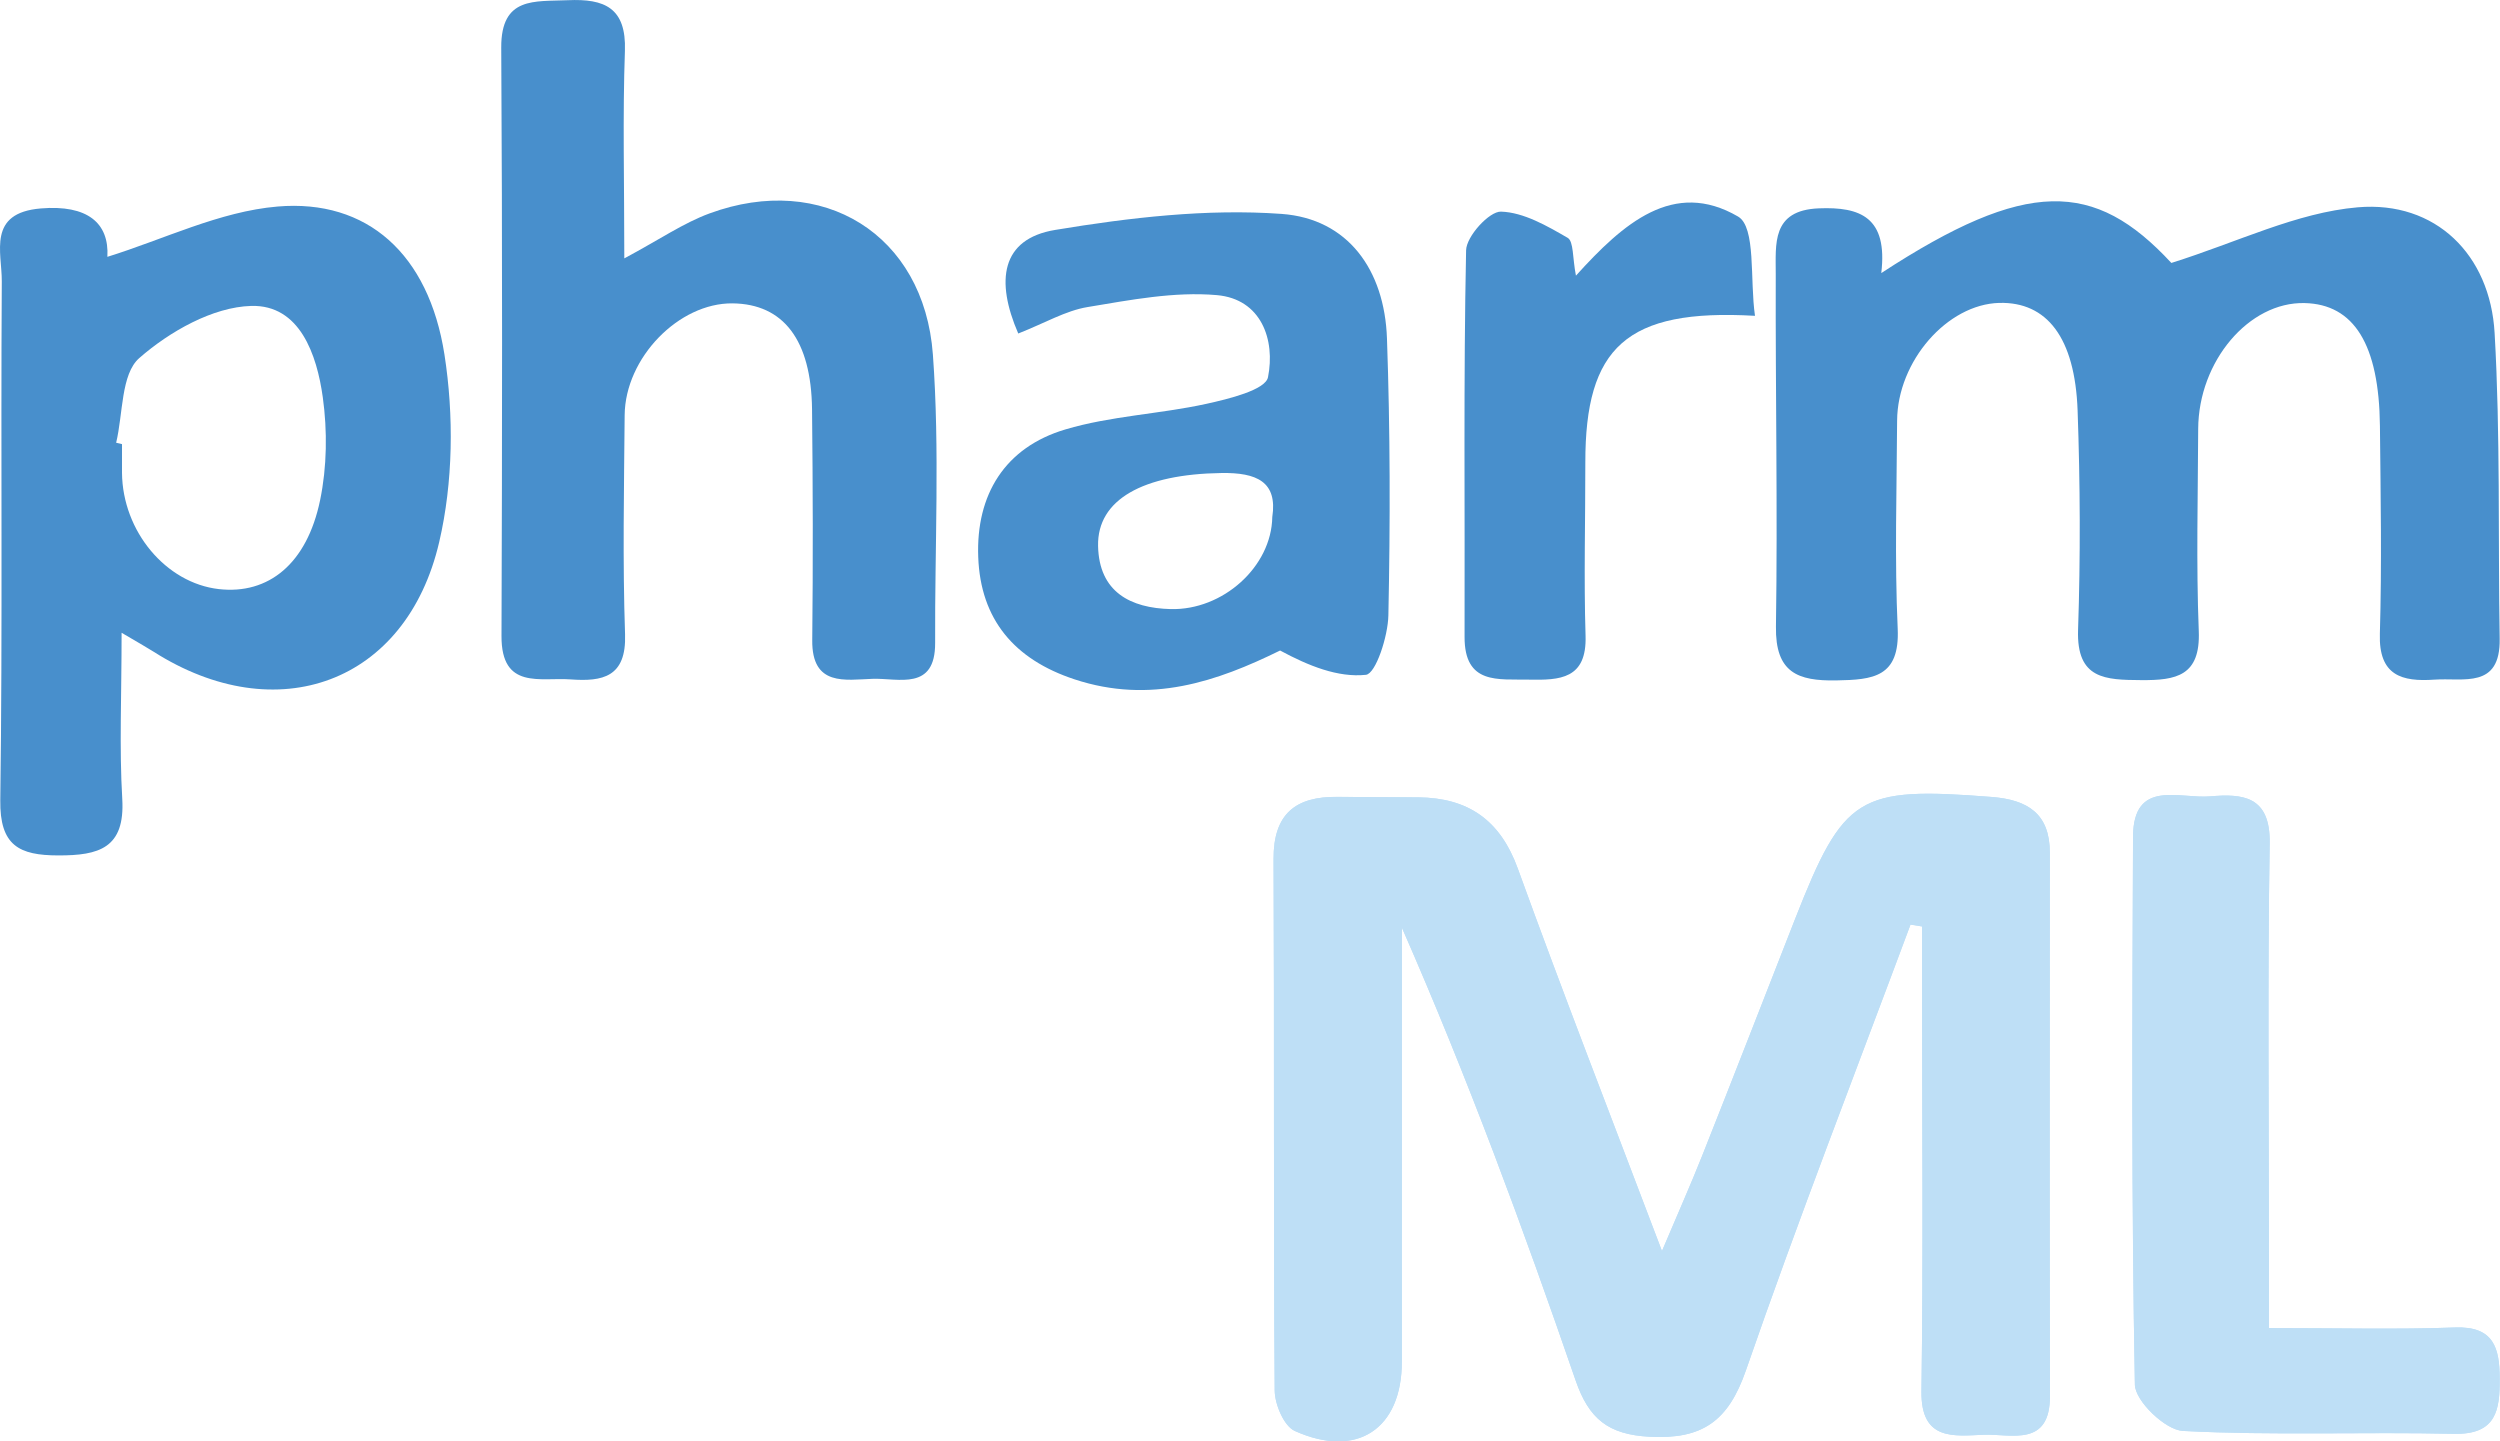 <?xml version="1.0" encoding="utf-8"?>
<!-- Generator: Adobe Illustrator 16.0.0, SVG Export Plug-In . SVG Version: 6.00 Build 0)  -->
<!DOCTYPE svg PUBLIC "-//W3C//DTD SVG 1.1//EN" "http://www.w3.org/Graphics/SVG/1.1/DTD/svg11.dtd">
<svg version="1.1" id="Layer_1" xmlns="http://www.w3.org/2000/svg" xmlns:xlink="http://www.w3.org/1999/xlink" x="0px" y="0px"
	 width="86.72px" height="50px" viewBox="0 0 86.72 50" style="enable-background:new 0 0 86.72 50;"
	 xml:space="preserve">
<g id="pharmML">
	<path style="fill-rule:evenodd;clip-rule:evenodd;fill:#488FCC;" d="M65.258,9.472
		c0.229-1.937-0.729-2.303-2.166-2.245c-1.653,0.066-1.492,1.246-1.495,2.287
		c-0.012,4.073,0.068,8.148,0.007,12.221c-0.024,1.595,0.752,1.892,2.098,1.867
		c1.264-0.023,2.203-0.105,2.125-1.797c-0.109-2.399-0.033-4.808-0.02-7.212
		c0.012-2.065,1.738-4.04,3.547-4.086C71,10.467,71.977,11.707,72.068,14.24
		c0.09,2.534,0.102,5.077,0.016,7.611c-0.057,1.715,0.951,1.732,2.189,1.741
		c1.217,0.009,2.061-0.145,1.998-1.704c-0.092-2.334-0.029-4.675-0.02-7.012
		c0.012-2.349,1.762-4.409,3.691-4.363c1.713,0.039,2.584,1.435,2.613,4.261
		c0.025,2.404,0.068,4.81-0.002,7.212c-0.045,1.453,0.768,1.668,1.896,1.589
		c0.998-0.07,2.287,0.335,2.26-1.416c-0.059-3.538,0.027-7.083-0.176-10.611
		c-0.154-2.711-2.045-4.587-4.746-4.357c-2.123,0.181-4.176,1.212-6.467,1.93
		C72.652,6.239,70.295,6.185,65.258,9.472z"/>
	<path style="fill-rule:evenodd;clip-rule:evenodd;fill:#488FCC;" d="M21.656,8.963
		c0-2.674-0.059-4.938,0.021-7.199c0.052-1.499-0.712-1.813-1.979-1.757
		c-1.151,0.052-2.32-0.135-2.311,1.645c0.041,6.804,0.033,13.607,0.009,20.411
		c-0.007,1.871,1.347,1.428,2.397,1.504c1.104,0.081,1.939-0.076,1.889-1.562
		c-0.086-2.532-0.035-5.068-0.014-7.604c0.018-1.991,1.879-3.897,3.743-3.878
		c1.766,0.02,2.729,1.271,2.757,3.677c0.029,2.668,0.036,5.336,0.007,8.004
		c-0.018,1.622,1.153,1.374,2.099,1.343c0.894-0.029,2.172,0.429,2.164-1.247
		c-0.015-3.335,0.165-6.683-0.078-10.001c-0.307-4.188-3.841-6.33-7.742-4.898
		C23.711,7.733,22.891,8.302,21.656,8.963z"/>
	<path style="fill-rule:evenodd;clip-rule:evenodd;fill:#488FCC;" d="M54.666,9.562
		c-0.122-0.621-0.076-1.189-0.287-1.312c-0.721-0.417-1.526-0.884-2.313-0.909
		c-0.407-0.013-1.2,0.857-1.21,1.341c-0.092,4.469-0.039,8.939-0.053,13.41
		c-0.005,1.668,1.169,1.46,2.231,1.483c1.07,0.021,2.013-0.015,1.966-1.521
		c-0.062-1.999-0.006-4.003-0.008-6.004c-0.005-3.996,1.416-5.352,5.885-5.095
		c-0.182-1.246,0.042-3.077-0.588-3.444C58.052,6.208,56.309,7.745,54.666,9.562z"/>
	<g>
		<path style="fill-rule:evenodd;clip-rule:evenodd;fill:#BEDFF6;" d="M66.271,32.073
			c0.133,0.021,0.268,0.042,0.4,0.063c0,0.632,0,1.264,0,1.895
			c0.002,4.742,0.045,9.484-0.02,14.227c-0.025,1.74,1.139,1.549,2.162,1.51
			c0.949-0.035,2.301,0.445,2.295-1.35c-0.014-6.277-0.008-12.557-0.004-18.836
			c0.002-1.365-0.775-1.842-2.025-1.938c-4.625-0.361-5.125-0.065-6.816,4.246
			c-1.07,2.73-2.133,5.466-3.215,8.192c-0.4,1.01-0.844,2.002-1.398,3.314
			c-1.766-4.66-3.434-8.944-5-13.265c-0.612-1.688-1.725-2.455-3.451-2.473
			c-0.936-0.01-1.871-0.005-2.807-0.016c-1.455-0.017-2.222,0.594-2.215,2.154
			c0.029,6.146-0.006,12.29,0.039,18.435c0.004,0.486,0.322,1.236,0.699,1.406
			c2.164,0.971,3.71-0.076,3.712-2.402c0.002-2.605,0.001-5.211,0.001-7.816
			c0-2.414,0-4.828,0-7.242c2.283,5.201,4.211,10.436,6.027,15.707
			c0.461,1.336,1.135,1.877,2.566,1.953c1.826,0.098,2.729-0.537,3.34-2.301
			C62.359,42.346,64.354,37.223,66.271,32.073z"/>
		<path style="fill-rule:evenodd;clip-rule:evenodd;fill:#BEDFF6;" d="M78.705,46.068c0-0.977,0-1.699,0-2.42
			c-0.002-4.802-0.051-9.604,0.025-14.404c0.025-1.643-0.951-1.717-2.07-1.619
			c-1.055,0.092-2.662-0.616-2.67,1.403c-0.027,6.335-0.055,12.671,0.064,19.003
			c0.012,0.572,1.059,1.574,1.666,1.605c3.125,0.164,6.266,0.027,9.398,0.1
			c1.484,0.035,1.598-0.836,1.592-1.924c-0.006-1.037-0.197-1.812-1.545-1.764
			C83.109,46.123,81.049,46.068,78.705,46.068z"/>
		<path style="fill-rule:evenodd;clip-rule:evenodd;fill:#BEDFF6;" d="M66.271,32.073
			c-1.918,5.149-3.912,10.272-5.709,15.464c-0.611,1.764-1.514,2.398-3.34,2.301
			c-1.432-0.076-2.105-0.617-2.566-1.953c-1.816-5.271-3.744-10.506-6.027-15.707
			c0,2.414,0,4.828,0,7.242c0,2.605,0.001,5.211-0.001,7.816
			c-0.002,2.326-1.548,3.373-3.712,2.402c-0.377-0.17-0.695-0.92-0.699-1.406
			c-0.045-6.145-0.01-12.289-0.039-18.435c-0.007-1.561,0.76-2.171,2.215-2.154
			c0.936,0.011,1.871,0.006,2.807,0.016c1.727,0.018,2.839,0.784,3.451,2.473
			c1.566,4.32,3.234,8.604,5,13.265c0.555-1.312,0.998-2.305,1.398-3.314
			c1.082-2.727,2.145-5.462,3.215-8.192c1.691-4.312,2.191-4.607,6.816-4.246
			c1.25,0.097,2.027,0.573,2.025,1.938c-0.004,6.279-0.01,12.559,0.004,18.836
			c0.006,1.795-1.346,1.314-2.295,1.35c-1.023,0.039-2.188,0.23-2.162-1.51
			c0.064-4.742,0.021-9.484,0.02-14.227c0-0.631,0-1.263,0-1.895
			C66.539,32.115,66.404,32.095,66.271,32.073z"/>
		<path style="fill-rule:evenodd;clip-rule:evenodd;fill:#BEDFF6;" d="M78.705,46.068
			c2.344,0,4.404,0.055,6.461-0.02C86.514,46,86.705,46.775,86.711,47.812
			c0.006,1.088-0.107,1.959-1.592,1.924c-3.133-0.072-6.273,0.064-9.398-0.1
			c-0.607-0.031-1.654-1.033-1.666-1.605c-0.119-6.332-0.092-12.668-0.064-19.003
			c0.008-2.02,1.615-1.312,2.67-1.403c1.119-0.098,2.096-0.023,2.07,1.619
			c-0.076,4.801-0.027,9.603-0.025,14.404C78.705,44.369,78.705,45.092,78.705,46.068z"/>
	</g>
	<path style="fill-rule:evenodd;clip-rule:evenodd;fill:#488FCC;" d="M15.417,12.297
		c-0.545-3.489-2.681-5.396-5.788-5.133C7.619,7.334,5.678,8.304,3.725,8.909
		c0.067-1.178-0.697-1.812-2.307-1.679c-1.869,0.155-1.35,1.519-1.356,2.53
		c-0.038,5.998,0.03,11.998-0.052,17.995c-0.021,1.577,0.651,1.917,2.017,1.918
		c1.395,0.002,2.315-0.245,2.214-1.961c-0.105-1.774-0.023-3.562-0.023-5.763
		c0.664,0.393,0.893,0.519,1.111,0.658c4.268,2.716,8.766,1.101,9.906-3.804
		C15.719,16.725,15.747,14.414,15.417,12.297z M11.105,17.345
		c-0.457,2.216-1.795,3.284-3.512,3.09c-1.84-0.209-3.341-2.007-3.361-4.03
		c-0.003-0.333,0-0.666,0-0.999c-0.068-0.017-0.136-0.032-0.203-0.048
		c0.242-1.008,0.165-2.381,0.803-2.938c1.05-0.919,2.549-1.771,3.883-1.808
		c1.684-0.046,2.277,1.688,2.482,3.17C11.359,14.947,11.342,16.195,11.105,17.345z"/>
	<path style="fill-rule:evenodd;clip-rule:evenodd;fill:#488FCC;" d="M48.111,11.737
		c-0.084-2.378-1.357-4.151-3.656-4.317c-2.596-0.187-5.271,0.128-7.855,0.556
		c-1.88,0.312-2.071,1.766-1.279,3.593c0.93-0.366,1.644-0.792,2.406-0.918
		c1.481-0.246,3.01-0.543,4.482-0.414c1.545,0.135,2.035,1.553,1.775,2.849
		c-0.088,0.441-1.367,0.753-2.145,0.924c-1.617,0.354-3.309,0.417-4.884,0.886
		c-2.101,0.625-3.104,2.268-3.022,4.428c0.08,2.162,1.249,3.551,3.338,4.24
		c2.643,0.873,4.946,0.075,7.133-0.999c0.984,0.531,2.008,0.946,2.977,0.843
		c0.342-0.037,0.766-1.335,0.779-2.065C48.227,18.141,48.224,14.936,48.111,11.737z
		 M44.133,17.935c-0.027,1.725-1.715,3.239-3.525,3.193
		c-1.386-0.035-2.486-0.585-2.518-2.193c-0.031-1.61,1.564-2.487,4.279-2.527
		C43.587,16.389,44.321,16.706,44.133,17.935z"/>
</g>
<g>
</g>
<g>
</g>
<g>
</g>
<g>
</g>
<g>
</g>
<g>
</g>
</svg>
